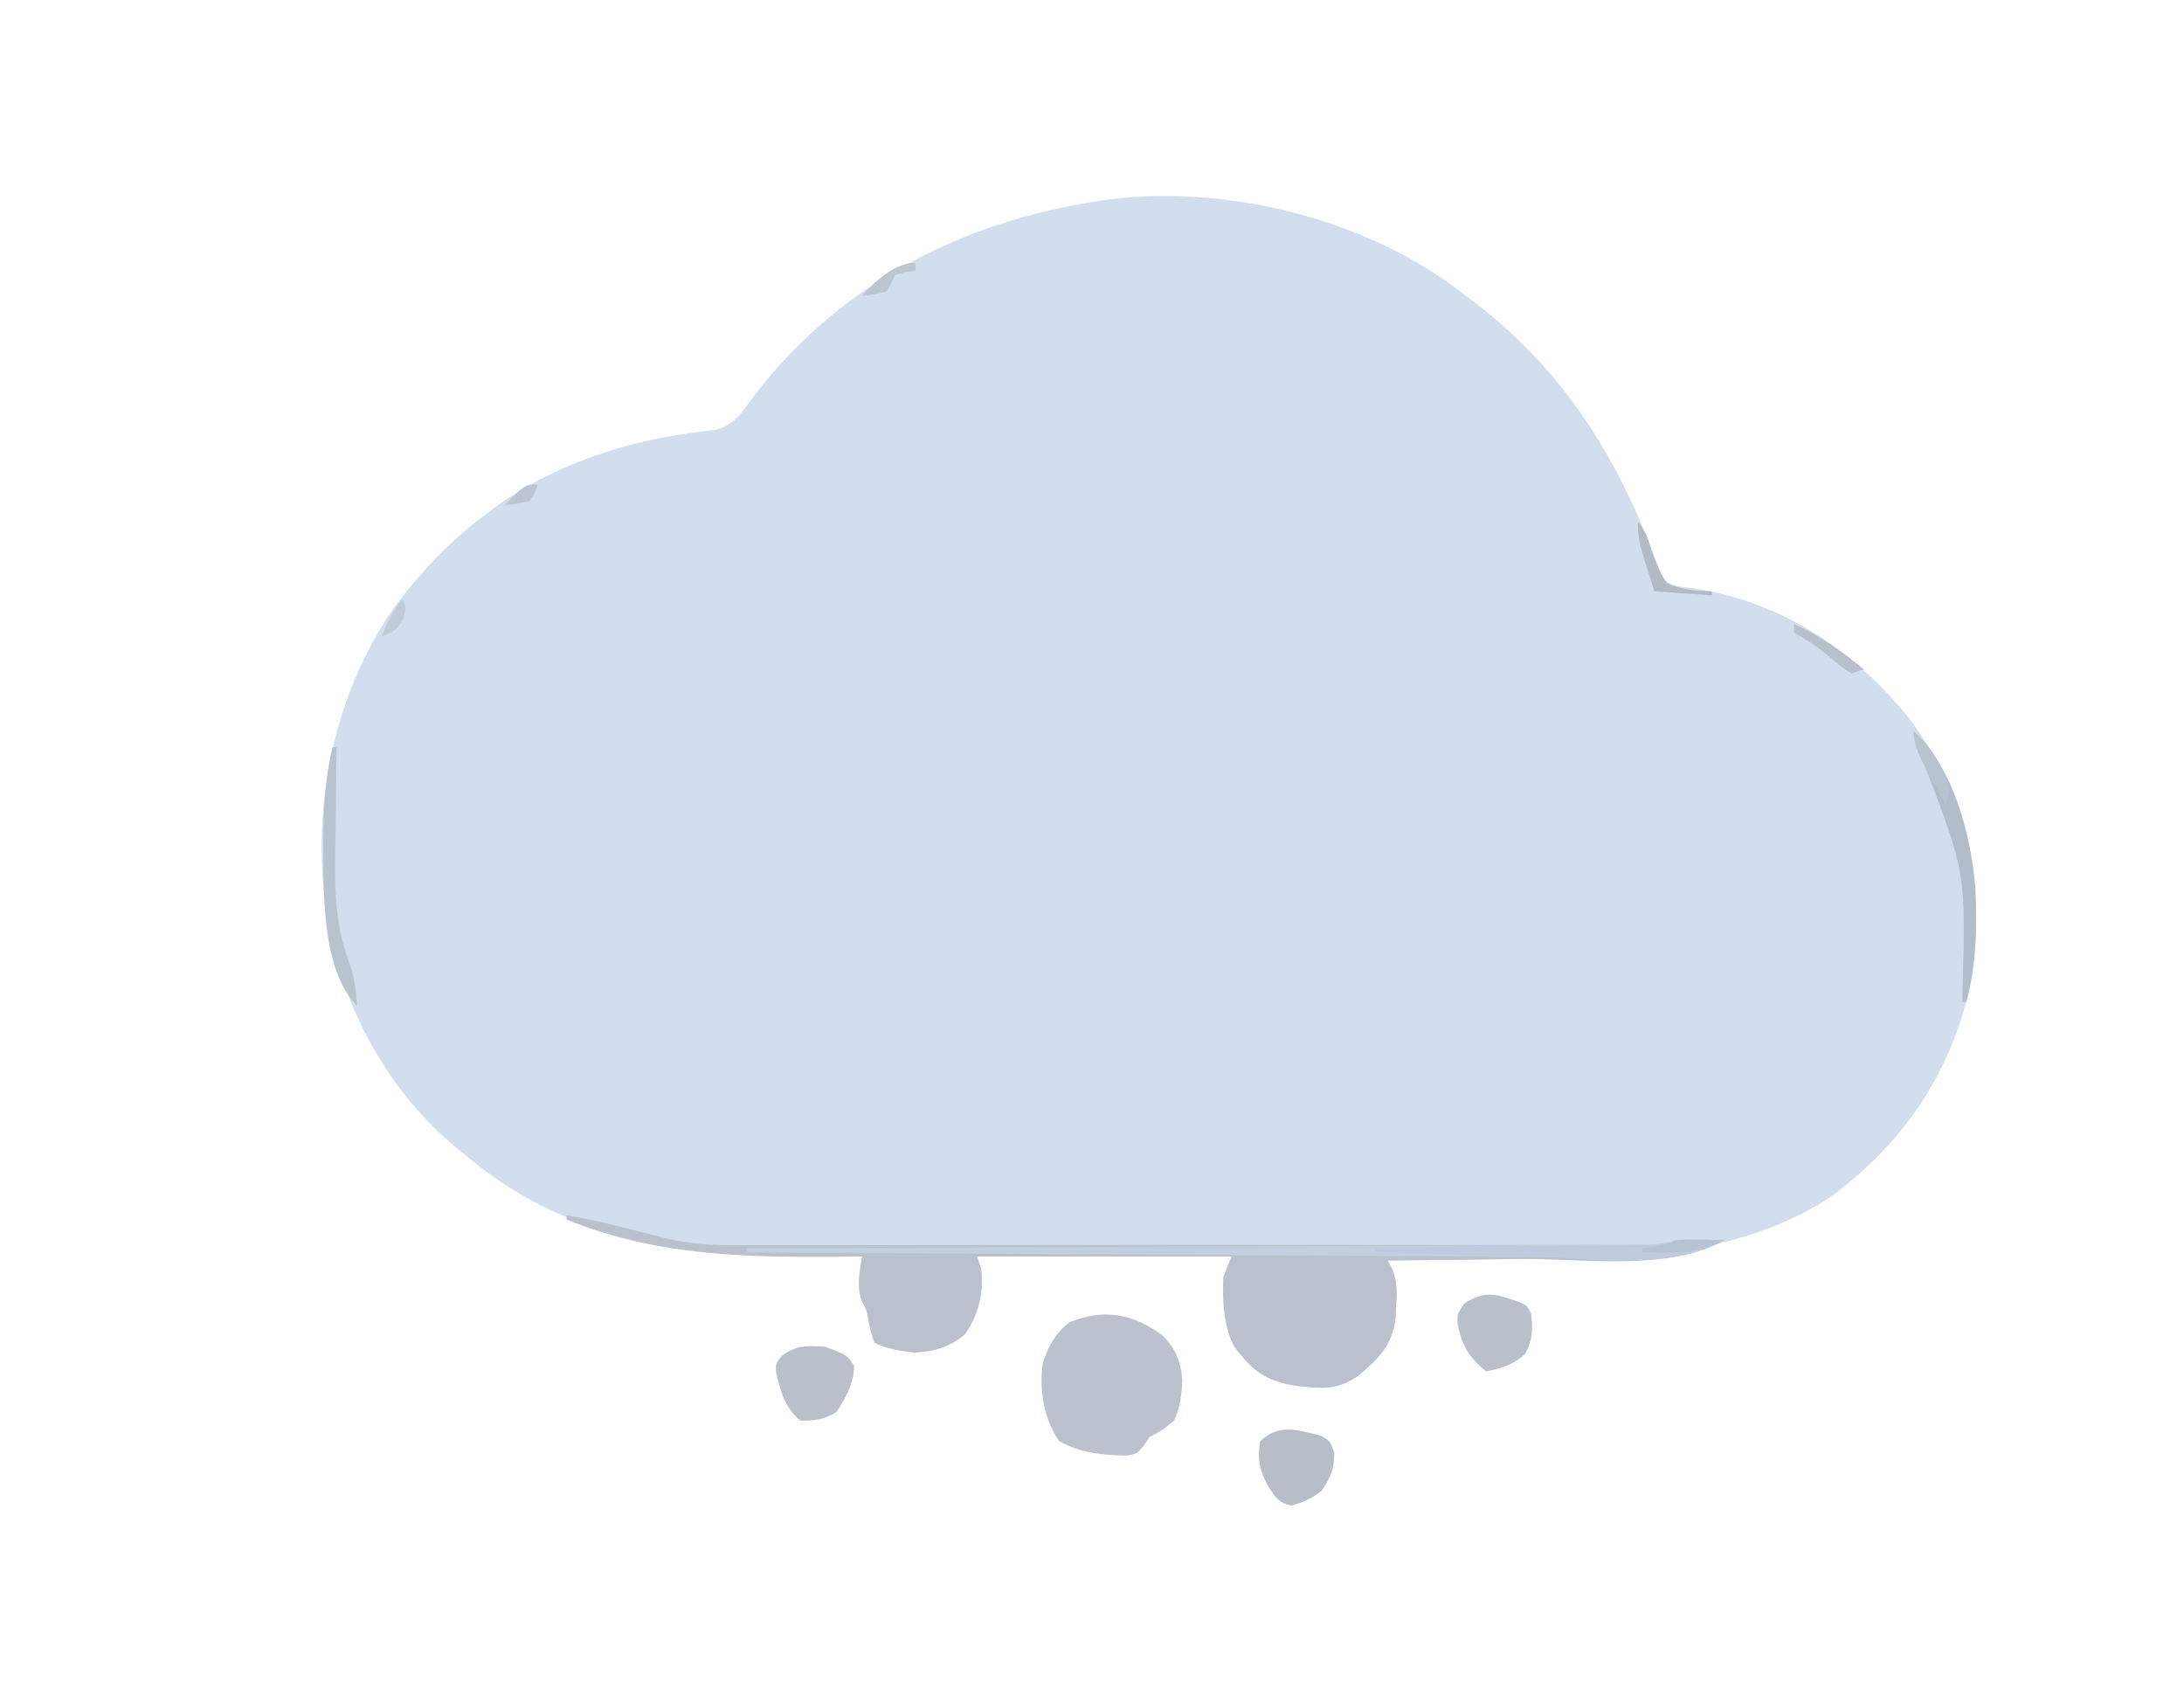 <?xml version="1.0" encoding="UTF-8"?>
<svg version="1.1" xmlns="http://www.w3.org/2000/svg" width="532" height="413">
<path d="M0 0 C0.802 0.602 1.604 1.204 2.43 1.824 C23.546 18.04 36.361 38.385 45.773 62.891 C46.178 63.917 46.583 64.943 47 66 C47.354 67.156 47.354 67.156 47.715 68.336 C49.483 70.626 51.333 70.717 54.103 71.112 C54.791 71.199 55.479 71.286 56.188 71.375 C77.683 74.79 95.427 86.914 108.832 103.926 C121.58 122.003 126.578 143.161 123.504 165.121 C119.315 187.866 106.986 206.566 88.238 219.965 C65.053 234.536 39.633 234.32 13.161 234.601 C9.526 234.641 5.892 234.692 2.258 234.742 C-4.828 234.838 -11.914 234.923 -19 235 C-18.513 235.876 -18.513 235.876 -18.016 236.77 C-16.475 240.154 -16.73 243.379 -17 247 C-17.034 247.727 -17.067 248.454 -17.102 249.203 C-17.907 255.783 -21.408 259.137 -26.426 263.238 C-31.657 266.819 -36.045 266.108 -42.062 265.375 C-49.167 264.036 -51.895 261.731 -56.312 256 C-59.022 250.853 -59.217 244.715 -59 239 C-58.34 237.35 -57.68 235.7 -57 234 C-77.46 234 -97.92 234 -119 234 C-118.67 234.99 -118.34 235.98 -118 237 C-117.394 243.056 -118.562 247.998 -122 253 C-125.621 255.996 -129.463 257.205 -134.125 257.375 C-137.786 257.021 -140.665 256.545 -144 255 C-145 252 -145 252 -145.438 249.625 C-145.894 246.983 -145.894 246.983 -147.125 244.688 C-148.369 240.867 -147.574 237.966 -147 234 C-147.88 234.01 -148.761 234.021 -149.668 234.032 C-184.21 234.389 -216.42 232.582 -244 209 C-244.75 208.395 -245.5 207.791 -246.273 207.168 C-261.01 194.888 -271.711 176.624 -276 158 C-276.335 156.573 -276.335 156.573 -276.676 155.117 C-281.746 128.697 -277.077 100.364 -262.256 77.787 C-255.271 67.848 -246.862 59.096 -237 52 C-236.153 51.389 -235.306 50.778 -234.434 50.148 C-218.801 39.571 -201.264 34.596 -182.637 32.688 C-178.01 31.481 -175.859 27.919 -173.188 24.188 C-151.358 -4.006 -120.794 -18.926 -85.926 -23.559 C-56.712 -26.843 -23.134 -18.367 0 0 Z " fill="#D2DDEE" transform="translate(357,72)"/>
<path d="M0 0 C4.682 0.706 9.232 1.756 13.812 2.938 C15.802 3.448 17.791 3.955 19.784 4.449 C21.198 4.801 22.611 5.16 24.02 5.53 C29.784 6.95 35.191 7.281 41.111 7.247 C42.579 7.251 42.579 7.251 44.077 7.255 C47.336 7.26 50.595 7.252 53.854 7.243 C56.198 7.244 58.543 7.246 60.887 7.249 C67.238 7.254 73.588 7.246 79.939 7.236 C85.908 7.228 91.878 7.229 97.848 7.229 C109.668 7.229 121.488 7.22 133.309 7.206 C144.784 7.192 156.259 7.185 167.734 7.185 C168.442 7.185 169.15 7.185 169.88 7.185 C170.586 7.185 171.293 7.186 172.021 7.186 C184.426 7.186 196.831 7.181 209.236 7.173 C214.522 7.169 219.807 7.167 225.093 7.167 C231.304 7.166 237.516 7.16 243.728 7.15 C246.014 7.147 248.3 7.146 250.587 7.146 C253.693 7.147 256.799 7.141 259.905 7.134 C261.28 7.136 261.28 7.136 262.684 7.138 C266.659 7.522 266.659 7.522 270 6 C272.02 5.928 274.042 5.916 276.062 5.938 C277.167 5.947 278.272 5.956 279.41 5.965 C280.265 5.976 281.119 5.988 282 6 C268.659 13.727 247.223 10.441 232.161 10.601 C228.526 10.641 224.892 10.692 221.258 10.742 C214.172 10.838 207.086 10.923 200 11 C200.325 11.584 200.65 12.168 200.984 12.77 C202.525 16.154 202.27 19.379 202 23 C201.95 24.091 201.95 24.091 201.898 25.203 C201.093 31.783 197.592 35.137 192.574 39.238 C187.343 42.819 182.955 42.108 176.938 41.375 C169.833 40.036 167.105 37.731 162.688 32 C159.978 26.853 159.783 20.715 160 15 C160.66 13.35 161.32 11.7 162 10 C141.54 10 121.08 10 100 10 C100.495 11.485 100.495 11.485 101 13 C101.606 19.056 100.438 23.998 97 29 C93.379 31.996 89.537 33.205 84.875 33.375 C81.214 33.021 78.335 32.545 75 31 C74 28 74 28 73.562 25.625 C73.106 22.983 73.106 22.983 71.875 20.688 C70.631 16.867 71.426 13.966 72 10 C71.12 10.01 70.239 10.021 69.332 10.032 C45.344 10.28 22.61 10.229 0 1 C0 0.67 0 0.34 0 0 Z " fill="#BAC1CD" transform="translate(138,296)"/>
<path d="M0 0 C3.298 3.178 4.482 6.344 4.93 10.859 C4.835 14.456 4.367 17.548 2.93 20.859 C-0.008 23.234 -0.008 23.234 -3.07 24.859 C-3.521 25.544 -3.973 26.228 -4.438 26.934 C-6.07 28.859 -6.07 28.859 -8.488 29.355 C-14.668 29.225 -19.572 28.805 -25.07 25.859 C-28.858 20.24 -29.957 13.562 -29.07 6.859 C-27.701 2.691 -26.087 -0.333 -22.633 -3.078 C-14.285 -6.539 -7.198 -5.231 0 0 Z " fill="#BBC2CD" transform="translate(283.07,325.141)"/>
<path d="M0 0 C5.391 1.997 5.391 1.997 7.062 4.75 C6.946 8.934 5.038 12.443 2.75 15.875 C-0.182 17.76 -2.552 18 -6 18 C-9.918 14.823 -10.845 10.803 -11.996 6.086 C-12 4 -12 4 -10.66 2.289 C-7.138 -0.446 -4.406 -0.294 0 0 Z " fill="#B9C0CA" transform="translate(201,328)"/>
<path d="M0 0 C0.788 0.264 1.575 0.529 2.387 0.801 C4.312 1.688 4.312 1.688 5.312 3.688 C5.686 7.651 5.702 9.987 3.75 13.5 C0.765 16.179 -1.802 16.866 -5.688 17.688 C-9.976 14.189 -11.692 11.261 -12.668 5.777 C-12.688 3.688 -12.688 3.688 -11.062 1.188 C-6.99 -1.384 -4.541 -1.584 0 0 Z " fill="#B9C0CA" transform="translate(367.688,316.312)"/>
<path d="M0 0 C1.653 0.017 1.653 0.017 3.34 0.035 C4.445 0.044 5.549 0.053 6.688 0.062 C7.542 0.074 8.397 0.086 9.277 0.098 C5.675 2.276 2.002 2.753 -2.107 3.214 C-2.851 3.299 -3.595 3.383 -4.361 3.47 C-14.084 4.466 -23.811 4.316 -33.573 4.233 C-35.713 4.222 -37.853 4.213 -39.994 4.204 C-45.751 4.178 -51.508 4.14 -57.265 4.099 C-63.301 4.058 -69.338 4.029 -75.374 3.998 C-86.781 3.939 -98.188 3.87 -109.595 3.796 C-122.591 3.713 -135.588 3.642 -148.585 3.572 C-175.297 3.427 -202.01 3.267 -228.723 3.098 C-228.723 2.768 -228.723 2.438 -228.723 2.098 C-227.564 2.093 -226.405 2.089 -225.212 2.085 C-197.735 1.984 -170.259 1.879 -142.783 1.767 C-139.404 1.753 -136.026 1.739 -132.647 1.725 C-131.975 1.723 -131.302 1.72 -130.609 1.717 C-119.704 1.673 -108.799 1.632 -97.894 1.593 C-86.712 1.553 -75.531 1.508 -64.349 1.461 C-58.065 1.434 -51.781 1.409 -45.497 1.389 C-39.59 1.369 -33.683 1.345 -27.776 1.317 C-25.601 1.308 -23.426 1.3 -21.251 1.294 C-18.296 1.286 -15.34 1.272 -12.385 1.256 C-11.512 1.255 -10.64 1.254 -9.741 1.253 C-6.061 1.227 -3.361 0.121 0 0 Z " fill="#C3CEDF" transform="translate(410.723,301.902)"/>
<path d="M0 0 C2.125 1.312 2.125 1.312 3.125 4.062 C3.125 8.043 2.327 10.009 0.125 13.312 C-2.369 15.281 -4.328 16.162 -7.375 17 C-10.427 16.161 -10.924 15.314 -12.688 12.75 C-14.884 8.817 -15.765 5.85 -14.875 1.312 C-10.278 -3.145 -5.669 -1.356 0 0 Z " fill="#B7BEC8" transform="translate(321.875,349.688)"/>
<path d="M0 0 C9.889 8.783 14.184 25.629 15.191 38.427 C15.632 47.75 15.288 56.911 13 66 C12.67 66 12.34 66 12 66 C12.016 65.246 12.031 64.492 12.048 63.715 C12.871 34.678 12.871 34.678 2.742 8.137 C1.158 5.284 0.397 3.206 0 0 Z " fill="#B2BCCA" transform="translate(466,178)"/>
<path d="M0 0 C0.33 0 0.66 0 1 0 C0.979 1.204 0.958 2.408 0.937 3.649 C0.863 8.176 0.818 12.703 0.78 17.23 C0.76 19.179 0.733 21.127 0.698 23.075 C0.518 33.388 0.373 42.691 4.061 52.453 C5.358 55.972 5.708 59.277 6 63 C-2.729 54.271 -2.187 34.987 -2.25 23.438 C-2.232 15.443 -1.879 7.803 0 0 Z " fill="#B9C3CE" transform="translate(81,182)"/>
<path d="M0 0 C1.653 0.017 1.653 0.017 3.34 0.035 C4.445 0.044 5.549 0.053 6.688 0.062 C7.542 0.074 8.397 0.086 9.277 0.098 C-4.441 8.145 -27.089 4.121 -42.558 3.771 C-46.306 3.689 -50.054 3.621 -53.803 3.551 C-61.11 3.413 -68.416 3.26 -75.723 3.098 C-75.723 2.768 -75.723 2.438 -75.723 2.098 C-74.373 2.082 -74.373 2.082 -72.996 2.066 C-64.534 1.969 -56.073 1.866 -47.612 1.758 C-43.261 1.703 -38.91 1.65 -34.56 1.6 C-30.365 1.553 -26.17 1.5 -21.975 1.445 C-20.371 1.424 -18.767 1.406 -17.162 1.389 C-14.923 1.365 -12.685 1.335 -10.446 1.303 C-9.169 1.287 -7.892 1.272 -6.576 1.256 C-3.34 1.076 -3.196 0.115 0 0 Z " fill="#C0CADC" transform="translate(410.723,301.902)"/>
<path d="M0 0 C2 3 2 3 2.902 5.848 C3.991 9.229 5.046 12.025 7 15 C10.653 16.621 14.027 16.972 18 17 C18 17.33 18 17.66 18 18 C11.07 17.505 11.07 17.505 4 17 C0 4.5 0 4.5 0 0 Z " fill="#B1BAC5" transform="translate(399,127)"/>
<path d="M0 0 C4.408 3.592 7.136 8.69 9 14 C8.637 16.312 8.637 16.312 8 18 C6.846 15.942 5.702 13.879 4.562 11.812 C3.924 10.664 3.286 9.515 2.629 8.332 C1.212 5.434 0.424 3.168 0 0 Z " fill="#B9C2CF" transform="translate(466,178)"/>
<path d="M0 0 C6.399 2.909 11.582 6.536 17 11 C16.01 11.33 15.02 11.66 14 12 C11.914 10.672 11.914 10.672 9.625 8.75 C7.092 6.671 4.765 4.861 1.938 3.188 C1.298 2.796 0.659 2.404 0 2 C0 1.34 0 0.68 0 0 Z " fill="#B8C0CB" transform="translate(437,152)"/>
<path d="M0 0 C1.653 0.017 1.653 0.017 3.34 0.035 C4.997 0.049 4.997 0.049 6.688 0.062 C7.542 0.074 8.397 0.086 9.277 0.098 C2.825 3.475 -3.596 3.224 -10.723 3.098 C-10.723 2.768 -10.723 2.438 -10.723 2.098 C-9.588 1.953 -8.454 1.809 -7.285 1.66 C-3.869 1.121 -3.228 0.116 0 0 Z " fill="#B7C2D2" transform="translate(410.723,301.902)"/>
<path d="M0 0 C0 0.66 0 1.32 0 2 C-0.784 2.083 -1.567 2.165 -2.375 2.25 C-3.241 2.498 -4.107 2.745 -5 3 C-5.309 3.66 -5.619 4.32 -5.938 5 C-6.288 5.66 -6.639 6.32 -7 7 C-10.125 7.75 -10.125 7.75 -13 8 C-9.817 4.435 -5.037 0 0 0 Z " fill="#BDC6D0" transform="translate(223,64)"/>
<path d="M0 0 C1 2 1 2 0.312 4.5 C-1.156 7.297 -2.093 7.934 -5 9 C-3.751 5.541 -2.325 2.853 0 0 Z " fill="#C1CAD6" transform="translate(98,146)"/>
<path d="M0 0 C-0.625 1.938 -0.625 1.938 -2 4 C-5.125 4.75 -5.125 4.75 -8 5 C-3.161 0 -3.161 0 0 0 Z " fill="#BDC5D3" transform="translate(131,118)"/>
</svg>
